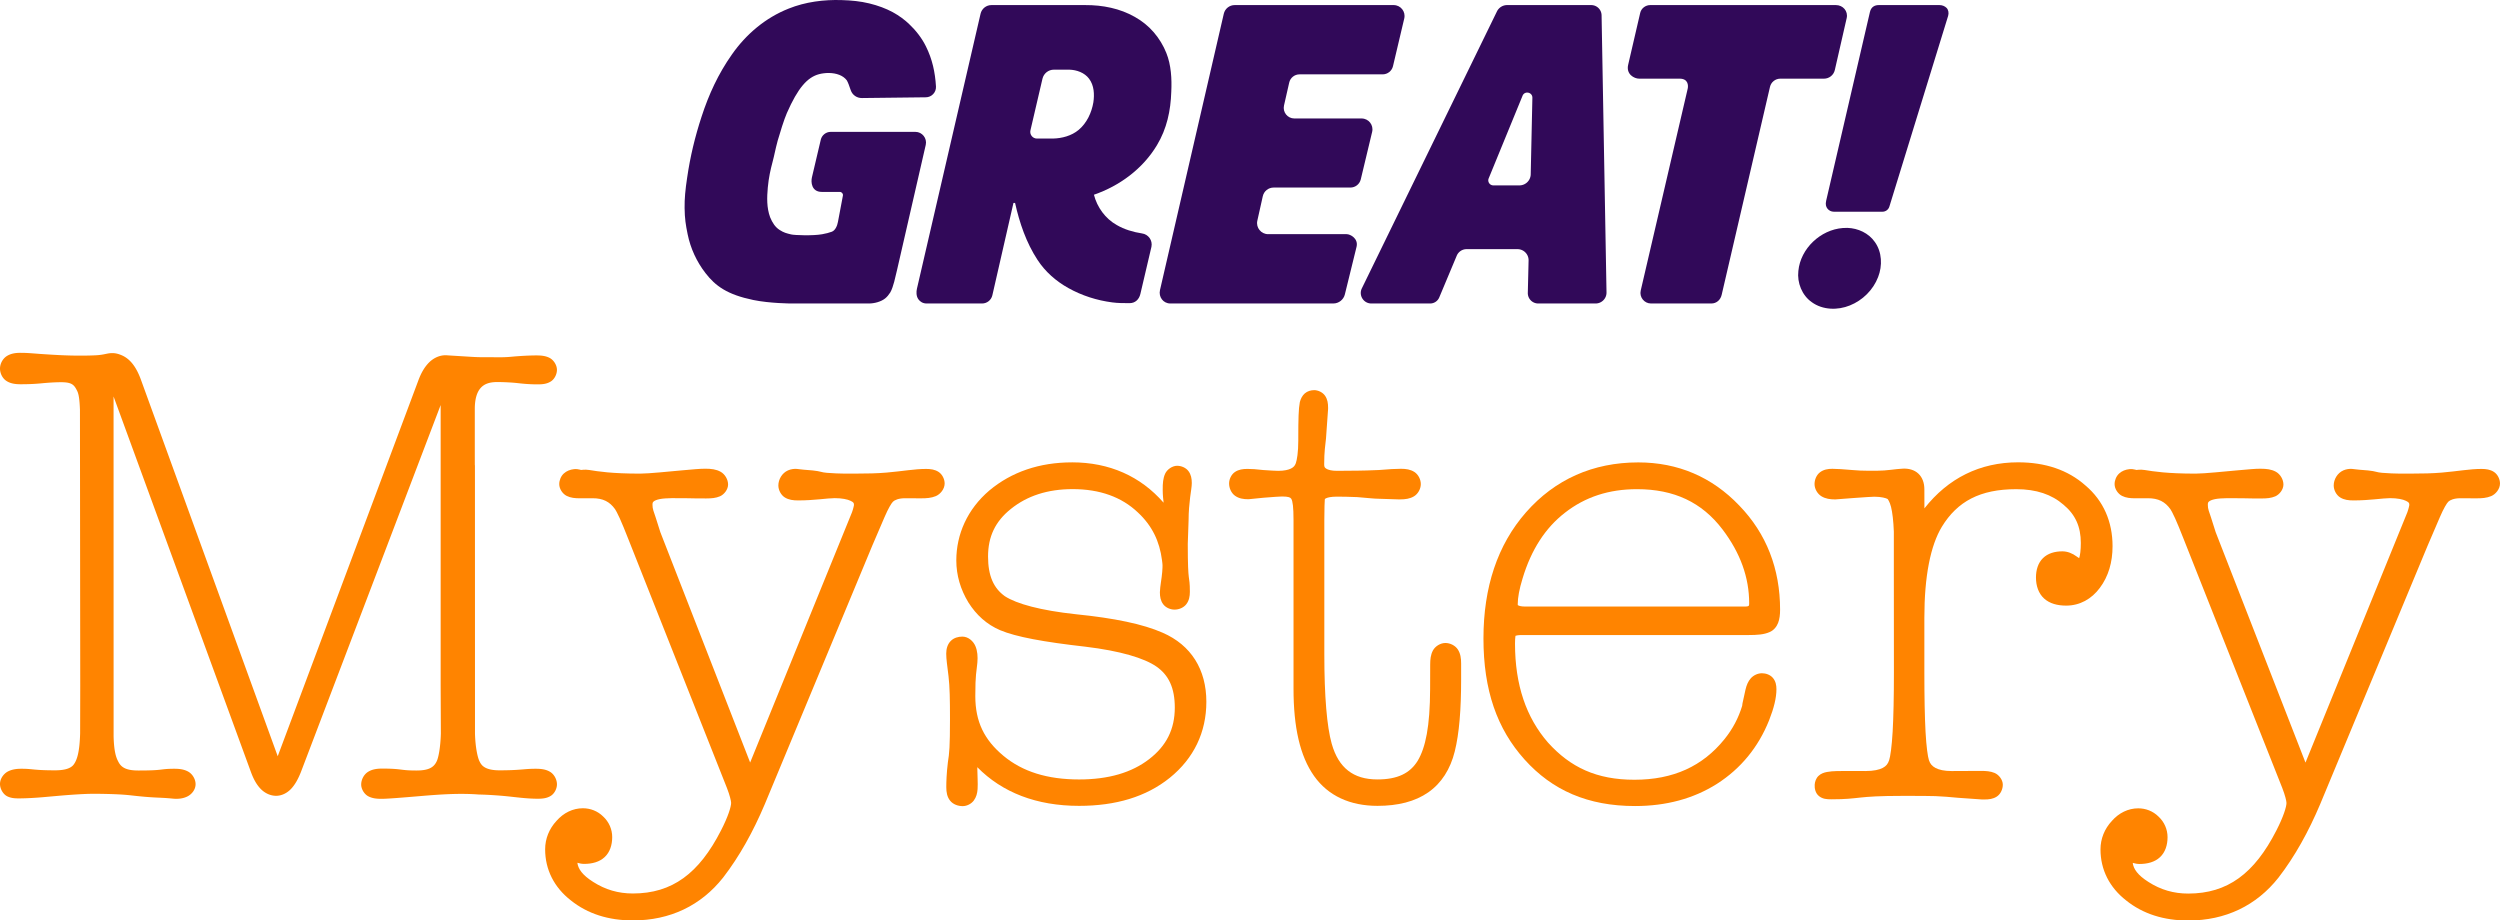 <svg version="1.1" width="1409.561" height="519" viewBox="0 0 1409.561 519" xmlns="http://www.w3.org/2000/svg" xmlns:svg="http://www.w3.org/2000/svg">
  <path d="M1041.57 128.485c-.859-.025-1.72.002-2.572.082-12.505.957-23.83 11.508-25.041 24.217-.767 6.655 2.045 13.706 7.545 17.574 6.167 4.489 14.606 4.664 21.504 1.857 7.156-2.863 13.14-8.736 15.92-16.004 2.49-6.367 2.24-14.098-1.834-19.756-3.489-5.045-9.505-7.792-15.522-7.971Z" fill="#310959"/>
  <path d="m1054.316 6.762-24.687 106.439c-.474 2.043-.088 3.401.74 4.444.828 1.042 2.106 1.727 3.576 1.727h27.438c1.783 0 3.361-1.168 3.884-2.867L1098.4 8.972c.514-1.67.134-3.481-.853-4.496-.988-1.014-2.479-1.61-3.978-1.61h-34.311c-1.863 0-4.204.714-4.942 3.896Z" fill="#310959"/>
  <path d="m924.792 7.25-6.8 29.308c-1.243 5.358 3.458 7.793 6.192 7.793h22.849c4.814 0 4.959 3.826 4.522 5.707l-26.472 113.751c-.865 3.715 1.966 7.305 5.8 7.305h34.005c2.928 0 5.169-2.018 5.832-4.87l27.243-117.265c.629-2.709 3.044-4.627 5.825-4.627h24.619c2.926 0 5.462-2.023 6.114-4.874l6.693-29.299c.88-3.853-2.092-7.312-6.03-7.312H930.408c-2.511 0-5.002 1.732-5.617 4.384Z" fill="#310959"/>
  <path d="m844.004 6.461-76.155 156.112c-1.923 3.943.948 8.538 5.335 8.538h33.174c2.271 0 4.273-1.366 5.15-3.461l9.841-23.484c.936-2.234 3.118-3.692 5.54-3.692h28.714c3.515 0 6.341 2.893 6.257 6.407l-.435 18.231c-.079 3.29 2.568 5.998 5.858 5.998h32.375c3.434 0 6.2-2.816 6.139-6.249L903.011 8.615c-.057-3.192-2.66-5.749-5.853-5.749h-47.4a6.402 6.402 0 0 0-5.754 3.595Zm19.991 48.682-.938 43.134c-.075 3.473-2.912 6.248-6.386 6.248h-14.686c-2.027 0-3.407-2.057-2.638-3.932l19.105-46.605c1.21-2.953 5.612-2.036 5.542 1.155Z" fill="#310959"/>
  <path d="m690.008 7.738-35.981 155.822c-.892 3.863 1.842 7.551 5.806 7.551h91.925c3.083 0 5.782-2.168 6.502-5.098l6.594-26.848c1.144-4.659-3.495-7.139-5.57-7.139h-44.312c-3.925 0-6.928-3.683-6.063-7.564l3.085-13.831c.636-2.852 3.167-4.88 6.088-4.88h43.3c2.785 0 5.207-1.911 5.856-4.62l6.415-26.793c.92-3.844-1.993-7.537-5.946-7.537H729.791c-3.842 0-6.69-3.567-5.839-7.314l2.937-12.929c.615-2.709 3.024-4.632 5.802-4.632h46.867c2.784 0 5.202-1.914 5.842-4.623l6.351-26.895c.909-3.851-2.012-7.543-5.969-7.543h-89.65c-2.927 0-5.466 2.02-6.125 4.872Z" fill="#310959"/>
  <path d="M611.938 2.866h-52.943c-2.927 0-5.47 2.029-6.127 4.871l-35.889 155.082c-.364 1.573-.473 4.072.802 5.893 1.011 1.444 2.633 2.402 4.678 2.402h31.249c2.779 0 5.189-1.921 5.808-4.631l11.893-52.059h.912c2.52 11.273 6.303 22.424 12.674 32.133 4.319 6.639 10.467 12.01 17.369 15.854 7.633 4.265 16.119 6.97 24.783 8.092 3.103.418 6.732.441 9.861.415 3.078-.022 5.242-2.146 5.95-5.141l6.252-26.635c.746-3.593-1.721-7.062-5.36-7.537-4.987-.781-9.877-2.203-14.239-4.753-6.392-3.591-11.022-9.977-12.832-17.059 14.536-5.007 27.577-14.66 35.531-27.928 5.598-9.298 7.739-19.449 8.086-30.18.347-7.166-.078-15.102-2.787-21.799-1.66-4.196-4.085-8.193-7.1-11.695-3.015-3.502-6.618-6.374-10.551-8.588-8.459-4.87-18.345-6.79-28.02-6.738Zm-17.73 36.41h8.677c4.151.105 8.602 1.673 11.164 5.111 2.846 3.77 3.076 8.819 2.418 13.305-.984 5.839-3.708 11.715-8.316 15.559-4.024 3.349-9.434 4.775-14.584 4.875h-8.909c-2.428 0-4.223-2.261-3.672-4.626l6.781-29.11c.698-2.994 3.367-5.113 6.441-5.113Z" fill="#310959"/>
  <path d="M474.658.051c-10.122-.342-20.582 1.01-30.004 4.801-13.11 5.181-24.035 14.468-32.047 25.951-7.623 10.836-12.959 22.398-17.041 34.961-3.756 11.489-6.403 22.508-8.145 34.471-1.013 6.588-1.501 11.925-1.43 17.049.084 6.087.626 9.44 1.705 14.74 1.627 7.993 5.055 15.461 10.059 21.936 5.596 7.241 12.216 12.132 26.963 15.182 9.329 1.929 21.396 1.973 21.396 1.973h43.743c3.146 0 6.858-.986 9.185-2.838 1.164-.926 2.121-2.145 2.929-3.414.808-1.27 1.849-4.525 2.21-6.021l1.56-6.463 16.224-70.717c.84-3.66-1.981-7.309-5.819-7.309h-47.828c-2.637 0-4.949 1.911-5.53 4.38l-5.018 21.33c-.593 2.52-.299 8.139 5.585 8.139h10.152c1.091 0 1.949.99 1.751 2.063l-2.805 14.872c-.403 2.135-1.441 4.756-3.473 5.523-1.555.587-3.299 1.016-5.436 1.405-5.149.937-15.579.575-17.462.111-2.728-.674-4.009-.942-6.478-2.507-2.528-1.603-4.114-4.073-5.407-7.224-1.964-5.37-1.798-11.111-1.293-16.727.534-5.665 1.522-10.029 2.672-14.348 1.15-4.319 1.435-6.591 2.908-12.074 1.236-4.328 3.628-12.019 5.16-15.514 6.278-14.32 11.608-20.218 18.146-21.959 3.428-.898 7.888-1.017 11.44.385 1.676.662 3.149 1.662 4.217 3.08.734 1.276 1.277 2.797 2.232 5.595.917 2.682 3.455 4.435 6.289 4.394l36.007-.42c3.256.004 5.898-2.758 5.758-6.01-.474-8.127-2.051-15.433-5.691-22.744-2.327-4.731-5.732-9.067-9.738-12.818-1.95-1.826-5.124-4.366-9.004-6.451-3.767-2.024-8.194-3.702-13.191-4.914C485.145.714 480.015.21 474.658.051Z" fill="#310959"/>
  <path d="M1137.883 260.668c-21.606 0-39.498 8.989-52.852 25.965l-.027-10.805c-.009-3.374-1.035-6.588-3.356-8.771-2.32-2.183-5.538-2.983-8.781-2.826-4.547.22-8.954 1.178-14.461 1.178h-5.418c-2.78 0-5.432-.117-7.953-.346h-.008l-.008-.002c-5.583-.485-9.441-.736-11.9-.736-2.541 0-4.953.421-6.98 1.975-2.028 1.554-3.057 4.228-3.057 6.633 0 2.753 1.67 5.545 3.93 6.902 2.26 1.357 4.818 1.744 7.658 1.744h.15l10.248-.787-.009.002c6.489-.48 10.779-.738 11.738-.738 3.921 0 6.688.797 7.472 1.287l.012.008.012.008c-.024-.015 1.137 1.276 1.922 4.445.782 3.158 1.344 7.873 1.58 13.939v22.631l.041 56.635c0 14.021-.242 25.237-.717 33.59-.475 8.354-1.312 14.047-1.971 16.021-.7 2.098-1.652 3.296-3.601 4.334-1.949 1.038-5.111 1.77-9.779 1.77-1.656 0-4.111-.019-7.504-.024-6.627-.008-10.818-.095-14.205.561-1.694.328-3.383.885-4.78 2.242-1.396 1.358-2.01 3.313-2.113 4.914-.127 1.967.332 4.768 2.43 6.439 2.097 1.671 4.351 1.807 6.976 1.807 8.289 0 11.84-.512 16.371-.986 4.531-.474 10.307-.945 23.938-.945 10.473.014 13.96-.004 18.414.139 4.082.13 7.783.506 12.715.938l.033.002 13.471.949h1.222c2.651 0 5.005-.245 7.17-1.676 2.165-1.431 3.332-4.254 3.332-6.652 0-2.862-2.293-5.659-4.646-6.639-2.352-.979-4.819-1.142-7.703-1.143h-.006c-5.453-.008-16.494.076-16.533.076h-.002c-4.141-0-7.136-.71-9.084-1.762-1.949-1.052-2.996-2.313-3.674-4.344-.653-1.955-1.47-7.654-1.92-16.01-.45-8.356-.666-19.578-.666-33.605v-30.66c0-23.662 3.51-40.834 9.859-51.336l.002-.004.006-.01c8.752-14.331 21.576-21.188 41.928-21.188 11.334 0 20.003 2.968 26.678 8.773l.029.025.027.023c6.653 5.571 9.69 12.354 9.69 21.51 0 4.106-.42 7.059-.903 8.438-.032.092-.023.039-.054.115-.39-.246-.734-.446-1.317-.883-2.43-1.82-5.229-2.951-8.138-2.951-4.268 0-8.182 1.12-10.942 3.838-2.76 2.718-3.935 6.639-3.935 10.922 0 4.702 1.442 8.992 4.597 11.848 3.156 2.855 7.51 3.994 12.446 3.994 7.657 0 14.301-3.702 18.957-9.988 4.882-6.509 7.179-14.476 7.179-23.529 0-13.657-5.043-25.556-15.254-34.199-9.931-8.848-22.836-13.074-37.976-13.074Z" fill="#ff8400"/>
  <path d="M923.697 260.719c-25.527 0-46.963 9.572-63.287 28.129v.002l-.002.002c-16.107 18.345-23.998 42.289-23.998 71.135 0 29.102 7.615 50.958 23.207 68.285 15.583 17.317 35.617 26.193 62.273 26.193 17.476 0 32.981-4.152 46.18-12.516l.01-.006.008-.004c13.423-8.598 23.291-20.64 29.348-35.76l.004-.012.006-.012c2.756-7.005 4.147-12.7 4.147-17.574 0-2.208-.404-4.446-1.94-6.299-1.535-1.852-4.023-2.688-6.232-2.688-2.337 0-4.757 1.125-6.293 2.863-1.536 1.738-2.385 3.866-2.959 6.303l-.004.016-.004.014c-.605 2.659-1.06 4.726-1.373 6.262-.264 1.298-.461 1.885-.516 2.916-2.037 6.775-5.35 13.079-9.977 18.799l-.002.002v.002c-12.305 15.244-28.827 22.867-50.764 22.867-21.305 0-36.091-6.974-48.715-20.943-12.308-14.124-18.615-32.511-18.615-55.824 0-1.801.092-3.206.227-4.104.023-.156.05-.192.08-.315.469-.123 1.423-.4 3.342-.4H985.832c4.982 0 8.696-.266 11.885-1.658 2.296-.939 3.986-2.995 4.828-5.188.849-2.21 1.115-4.641 1.115-7.453 0-22.973-7.672-42.884-23.027-58.73l-.006-.006c-15.344-16.072-34.555-24.299-56.93-24.299Zm-.723 15.088c20.951 0 36.568 7.405 48.166 22.619 10.166 13.383 15.09 27.236 15.09 41.721 0 1.226-.226 1.394-.295 1.459-.069.065-.478.375-1.908.375H859.754c-2.203 0-3.429-.455-3.744-.67-.315-.215-.266.037-.266-.803 0-3.47.859-8.33 2.715-14.351l.004-.014.004-.014c4.873-16.218 12.848-28.498 23.928-37.078l.006-.004.004-.002c11.349-8.839 24.693-13.238 40.57-13.238Z" fill="#ff8400"/>
  <path d="M740.9 219.979c-1.72 0-3.721.525-5.211 1.818-1.49 1.293-2.282 3.006-2.766 4.775l-.037.133-.025.133c-.693 3.46-.856 9.703-.856 19.881v1.805c0 6.46-.747 10.858-1.406 12.674-.525 1.418-1.235 2.231-2.723 2.982-1.49.752-3.876 1.291-7.207 1.291-1.627 0-4.543-.211-8.424-.453l.242.023c-4-.499-7.04-.652-9.158-.652-2.585 0-4.92.319-7.01 1.711-2.09 1.393-3.33 4.109-3.33 6.492 0 2.575 1.196 5.393 3.365 6.941s4.694 1.945 7.436 1.945h.197l8.338-.836.023-.002c5.731-.476 9.481-.705 10.488-.705 1.705 0 3.017.125 3.82.365.735.219 1.026.457 1.408.943.797 1.415 1.258 4.577 1.258 12.008v95.131c0 21.585 3.623 37.895 11.588 49.148 7.965 11.254 20.406 16.834 35.754 16.834 11.507 0 21.158-2.413 28.619-7.6 7.458-5.185 12.473-13.094 14.938-23.059 2.548-10.176 3.604-23.633 3.604-40.635v-9.018c0-2.93-.358-5.524-1.826-7.811-1.469-2.287-4.372-3.703-7.041-3.703-2.885 0-5.815 1.9-7.064 4.277-1.249 2.377-1.505 4.931-1.514 7.779l-.041 13.873c-.065 21.19-2.582 33.108-7.027 40.522-4.316 6.964-11.269 10.482-22.646 10.482-7.052 0-12.393-1.702-16.547-4.939-4.152-3.236-7.282-8.163-9.285-15.268l-.002-.006c-0-.001 0-.001 0-.002-2.673-9.571-4.141-26.608-4.141-50.256v-75.752c0-6.463.2-11.099.26-11.455l.008-.047.008-.045c.065-.454-.094-.372.791-.799s2.876-.871 5.787-.871c2.863 0 6.75.022 11.699.256 5.89.473 9.636.928 12.145.928l-.127-.002 11.262.361h.785c3.036 0 5.639-.349 7.941-1.734 2.303-1.385 3.844-4.259 3.844-6.893 0-2.574-1.39-5.384-3.6-6.818-2.21-1.434-4.728-1.809-7.562-1.809-2.816 0-6.96.217-12.461.691-5.258.239-9.192.334-11.777.355l-11.82.102c-3.028.026-5.101-.569-6.049-1.188-.948-.619-1.211-.951-1.211-2.543 0-7.06.661-11.032 1.018-14.447l.006-.066 1.176-16.604v-.859c0-2.376-.332-4.59-1.668-6.57-1.336-1.98-3.928-3.217-6.244-3.217Z" fill="#ff8400"/>
  <path d="M604.439 260.692c-18.336 0-34.071 5.366-46.598 15.832l-.016.014-.014.012c-12.367 10.548-18.623 24.678-18.623 39.43 0 8.428 2.389 16.411 6.814 23.689l.016.027.018.025c4.443 7.046 10.352 12.384 17.838 15.588l.008.004.006.002c8.882 3.763 24.559 6.644 48.057 9.305l-.027-.002c19.696 2.369 33.23 6.427 40.127 11.227 6.862 4.776 10.332 11.965 10.332 23.1 0 12.155-4.682 21.541-14.463 29.088-9.774 7.542-22.779 11.443-39.5 11.443-17.892 0-31.895-4.378-42.639-13.318-10.847-9.026-15.873-19.255-15.873-33.668 0-12.747.674-13.316 1.16-18.877.301-3.445.051-6.573-1.103-9.314-1.155-2.741-3.958-5.361-7.359-5.361-2.217 0-4.71.611-6.539 2.443-1.829 1.832-2.557 4.442-2.557 7.137 0 3.304.584 6.621 1.299 12.805.69 5.967.82 12.906.82 24.18 0 15.36-.367 19.295-1.166 24.156l-.014.084-.01.084c-.744 6.188-.893 10.953-.893 13.967 0 2.866.432 5.491 2.156 7.652 1.724 2.162 4.561 3.072 7.086 3.072 2.45 0 4.891-1.317 6.279-3.182 1.389-1.865 1.972-4.076 2.125-6.438.233-3.585-.14-7.343-.168-12.34 14.052 14.284 33.405 21.809 57.395 21.809 20.627 0 37.809-5.072 51.141-15.824l.004-.002.004-.002c13.551-10.978 20.605-25.688 20.605-42.84 0-18.205-8.57-31.96-24.662-38.959-11.059-4.876-27.215-8.221-48.84-10.406l-.023-.004c-19.894-2.13-33.46-5.855-40.078-10.164-6.301-4.495-9.484-11.432-9.484-22.35 0-11.255 4.043-19.813 12.869-26.863l.004-.004.006-.004c9.125-7.333 20.63-11.162 34.842-11.162 15.353 0 27.633 4.494 36.705 13.111l.016.018.018.016c8.055 7.469 12.257 16.309 13.605 26.867.331 2.592.433 2.702.131 6.715-.284 3.778-1.176 7.718-1.305 11.367l-.002.07v.068c0 2.417.394 4.723 1.873 6.693 1.48 1.97 4.082 3.016 6.4 3.016 2.422 0 5.095-1.048 6.648-3.076 1.553-2.028 1.984-4.446 1.984-6.992 0-5.093-.351-6.259-.619-8.486-.268-2.222-.563-6.351-.564-18.512l.461-13.336v-.068c0-4.753.433-9.248.875-12.861.442-3.614.932-5.88.932-8.06 0-2.417-.394-4.723-1.873-6.693-1.48-1.97-4.082-3.016-6.4-3.016-2.651 0-5.65 2.003-6.783 4.521-1.131 2.515-1.363 5.321-1.342 9.055.001 3.012.321 5.542.502 7.242-13.007-14.902-30.52-22.748-51.623-22.748Z" fill="#ff8400"/>
  <path d="M397.647 264.272c-3.203 0-6.698.361-13.416.949-6.42.562-18.313 1.82-23.244 1.82-16.209 0-23.77-1.247-28.664-2.035-2.712-.436-4.585.004-4.812-.016.253.022.144.003-.602-.205-.745-.208-1.994-.404-3.305-.258-2.072.232-4.099.953-5.705 2.43-1.606 1.477-2.582 3.756-2.582 6.014 0 2.737 1.95 5.514 4.215 6.635 2.264 1.121 4.669 1.347 7.399 1.336l7.15-.027c5.94-.023 9.73 2.013 12.678 6.133l.025.037.029.037c.257.343 1.346 2.264 2.627 5.111 1.281 2.848 2.889 6.74 4.801 11.633l.004.008 55.627 140.408c1.617 4.152 2.361 7.389 2.361 8.41 0 2.118-1.72 7.79-5.703 15.51l-.004.008-.004.008c-12.372 24.241-27.514 35.545-49.697 35.545-8.209 0-15.572-2.144-22.434-6.564l-.014-.01-.014-.01c-5.984-3.785-8.396-7.268-8.824-10.723 1.258.373 2.529.625 3.779.625 4.589 0 8.693-1.101 11.635-3.861 2.942-2.76 4.225-6.833 4.225-11.26 0-4.33-1.793-8.566-5.152-11.652-3.09-3.048-7.18-4.6-11.379-4.6-5.662 0-10.893 2.593-14.842 7.078-4.188 4.489-6.438 10.116-6.438 16.078 0 11.431 5.066 21.459 14.506 28.801 9.418 7.563 21.261 11.287 34.951 11.287 21.005 0 38.409-8.389 50.873-24.137l.016-.02.014-.018c9.167-11.875 16.925-25.839 23.531-41.475l.004-.01 60.586-145.723 6.891-16.051c2.104-4.902 3.856-7.777 4.746-8.666.893-.891 3.181-1.953 6.789-1.935l8.945.045c3.143.016 5.887-.177 8.44-1.254 2.552-1.077 4.961-4.005 4.961-7.117 0-2.429-1.313-5.148-3.414-6.516-2.101-1.368-4.44-1.688-7.025-1.688-6.626 0-13.327 1.295-22.363 2.064-5.1.434-10.657.586-18.465.586h-.076s-8.164.147-15.111-.461c-1.698-.148-2.28-.307-3.293-.555-1.013-.248-2.423-.576-4.678-.789-2.775-.263-2.646-.24-4.904-.404-1.649-.12-2.685-.348-4.092-.457-1.401-.109-3.267.104-4.928.85-3.319 1.465-5.404 5.056-5.404 8.49 0 2.574 1.466 5.426 3.699 6.783 2.234 1.357 4.683 1.645 7.463 1.645 9.226 0 16.49-1.283 20.592-1.283 4.073 0 7.271.662 8.979 1.518 1.708.856 1.895 1.202 1.895 2.381 0-.079-.234 1.644-1.1 4.037L422.949 429.932l-50.639-129.895-2.674-8.43-.004-.01c-.974-3.016-1.779-4.582-1.746-6.998.017-1.238.208-1.446.697-1.875.489-.429 1.63-.98 3.426-1.328 3.591-.696 9.351-.545 15.414-.478l-.117-.004c3.905.161 7.161.073 10.828.119h.049c2.907 0 5.395-.187 7.746-1.203s4.584-3.81 4.584-6.66c0-2.818-1.764-5.817-4.238-7.188-2.475-1.37-5.271-1.711-8.629-1.711Z" fill="#ff8400"/>
  <path d="M11.562 198.934c-2.84 0-5.427.386-7.709 1.815C1.572 202.177 0 205.044 0 207.823c0 2.474 1.241 5.351 3.516 6.883 2.275 1.532 4.943 1.943 8.131 1.943 4.33 0 8.06-.152 11.951-.541 4.934-.469 8.558-.602 10.809-.602 5.213 0 6.952 1.02 8.44 3.65.696 1.274 1.035 1.873 1.395 3.393.362 1.53.681 4.062.84 8.482l.16 155.707-.06 26.625c-.27 10.406-1.665 15.025-3.57 17.619l-.016.02-.014.019c-1.375 1.922-4.398 3.305-10.525 3.305-12.382 0-12.335-.883-18.971-.883-2.625 0-5.163.291-7.531 1.482S0 438.927 0 442.032c0 2.695 1.71 5.788 4.107 6.957 2.397 1.169 4.732 1.19 7.465 1.156 4.02-.05 8.488-.314 12.445-.654 5.251-.451 10.455-.955 15.619-1.328 5.192-.375 10.314-.67 15.375-.602 10.191.139 14.689.411 19.604.971 12.96 1.477 14.943.964 22.74 1.746 3.083.309 5.905-.023 8.336-1.24 2.431-1.217 4.58-3.847 4.58-6.906 0-2.864-1.816-5.781-4.182-7.086-2.365-1.305-4.954-1.601-7.842-1.601-4.529 0-6.346.358-8.182.553-2.026.215-4.602.43-12.049.43-6.656 0-9.622-1.606-11.291-4.939l-.027-.055-.027-.053c-1.332-2.471-2.386-5.965-2.619-14.039l-.021-191.805 77.449 211.754.002.002c1.446 3.938 3.174 7.117 5.496 9.504s5.449 3.898 8.709 3.898c3.204 0 6.234-1.58 8.459-3.945 2.224-2.365 3.92-5.474 5.473-9.35l.014-.031 78.818-206.994v158.375l.115 26.9c-.236 8.153-1.43 13.899-2.418 15.73l-.027.053-.027.055c-1.669 3.333-4.635 4.939-11.291 4.939-4.71 0-6.428-.24-8.68-.514-2.252-.273-4.965-.568-10.59-.568-3.066 0-5.745.396-8.072 1.875-2.328 1.479-3.812 4.395-3.812 7.111 0 2.593 1.728 5.425 3.988 6.625 2.26 1.2 4.684 1.441 7.535 1.441 3.183 0 12.136-.723 21.08-1.486 11.408-.973 22.557-1.791 33.656-.949l.107.008.107.002c2.271.048 7.32.21 14.676.881 5.812.555 11.97 1.489 18.359 1.49 2.759 0 5.122-.251 7.307-1.572 2.185-1.321 3.557-4.137 3.557-6.539 0-2.694-1.541-5.668-3.912-7.074-2.371-1.406-5.012-1.713-8.113-1.713-6.618 0-8.486.883-20.369.883-3.478 0-5.953-.519-7.621-1.318-1.668-.8-2.664-1.79-3.531-3.522l-.025-.055-.029-.053c-1.05-1.946-2.383-7.643-2.617-15.738l-.023-125.377c0-16.68-.004-23.274-.012-25.154-.001-.235-.003-.395-.004-.508-.001-.056.001-.081-.002-.176a3.727 3.727 0 0 0-.006-.119c-.001-.012-.03-.138-.043-.201-.006-4.921-.01-12.139-.01-30.477v-1.082c0-5.784 1.3-9.512 3.236-11.721 1.937-2.209 4.731-3.416 9.383-3.416 3.218 0 8.19.198 12.037.65h.002c4.243.498 7.647.65 10.896.65 2.774 0 5.151-.272 7.32-1.641 2.169-1.369 3.441-4.171 3.441-6.527 0-2.784-1.931-5.652-4.238-6.801-2.308-1.148-4.719-1.344-7.422-1.344-3.333 0-8.76.244-13.957.738-4.785.455-8.088.266-12.777.266-2.033 0-5.099.075-9.514-.195l-12.711-.781-1.43-.098c-3.704-.256-7.276 1.329-9.943 3.938-2.668 2.608-4.669 6.164-6.25 10.506l-79.188 211.619-77.279-212.719-.006-.019c-2.268-6.038-5.446-11.073-10.613-13.316-1.542-.669-3.137-1.163-4.834-1.23-3.39-.134-4.519.929-9.852 1.215-3.255.175-6.809.188-9.072.188-7.936 0-14.67-.444-22.119-.943l.039.004c-6.254-.48-8.042-.635-11.291-.635Z" fill="#ff8400"/>
  <path d="M1274.588 264.272c-3.203 0-6.698.361-13.416.949-6.42.562-18.313 1.82-23.244 1.82-16.209 0-23.768-1.247-28.662-2.035h-.002c-2.713-.436-4.586.004-4.813-.016.253.022.146.005-.599-.203-.746-.208-1.997-.406-3.307-.26-2.072.232-4.099.954-5.705 2.432-1.606 1.477-2.582 3.754-2.582 6.012 0 2.737 1.95 5.515 4.215 6.637 2.264 1.121 4.669 1.347 7.398 1.336l7.15-.027c5.94-.023 9.731 2.014 12.678 6.135l.028.037.027.037c.257.343 1.346 2.263 2.627 5.111 1.28 2.849 2.888 6.741 4.801 11.635l.004.01 55.636 140.457c1.61 4.141 2.352 7.371 2.352 8.391 0 2.119-1.721 7.792-5.703 15.514l-.004.008-.004.008c-12.372 24.246-27.514 35.551-49.697 35.551-8.209 0-15.572-2.143-22.434-6.564l-.014-.01-.013-.008c-5.986-3.786-8.394-7.272-8.823-10.729 1.258.373 2.527.625 3.778.625 4.589 0 8.692-1.101 11.634-3.861 2.943-2.76 4.225-6.834 4.225-11.262 0-4.333-1.793-8.573-5.156-11.66-3.089-3.045-7.178-4.594-11.375-4.594-5.66 0-10.889 2.589-14.838 7.072-4.192 4.491-6.439 10.122-6.439 16.088 0 11.431 5.063 21.457 14.5 28.801 9.418 7.568 21.262 11.293 34.955 11.293 21.005 0 38.408-8.39 50.873-24.141l.015-.019.014-.018c9.167-11.878 16.925-25.844 23.531-41.482l.004-.01 60.586-145.752 6.891-16.053c2.104-4.903 3.856-7.781 4.746-8.67.894-.892 3.181-1.954 6.789-1.936l8.945.045c3.144.016 5.887-.177 8.44-1.254 2.552-1.077 4.961-4.008 4.961-7.119 0-2.428-1.313-5.145-3.414-6.514-2.101-1.368-4.44-1.689-7.026-1.689-6.626 0-13.326 1.295-22.363 2.064-5.1.434-10.657.586-18.465.586h-.076s-8.164.149-15.111-.459c-1.698-.148-2.28-.307-3.293-.555-1.014-.248-2.423-.578-4.678-.791-2.775-.263-2.646-.24-4.904-.404-1.649-.12-2.686-.348-4.092-.457-1.4-.109-3.263.104-4.922.848-3.323 1.464-5.41 5.057-5.41 8.494 0 2.574 1.465 5.426 3.699 6.783 2.234 1.357 4.683 1.645 7.463 1.645 9.226 0 16.49-1.283 20.592-1.283 4.073 0 7.27.662 8.978 1.518 1.708.856 1.895 1.204 1.895 2.383 0-.078-.233 1.644-1.102 4.043l-57.439 141.158-50.639-129.916-2.676-8.434-.004-.008c-.974-3.016-1.779-4.583-1.746-7 .017-1.238.208-1.448.697-1.877.489-.429 1.63-.98 3.426-1.328 3.592-.696 9.351-.545 15.414-.479l-.117-.004c3.905.161 7.161.073 10.828.119h.049c2.907 0 5.395-.187 7.746-1.203 2.351-1.016 4.584-3.81 4.584-6.66 0-2.818-1.762-5.819-4.236-7.189-2.475-1.37-5.273-1.711-8.631-1.711Z" fill="#ff8400"/>
</svg>
